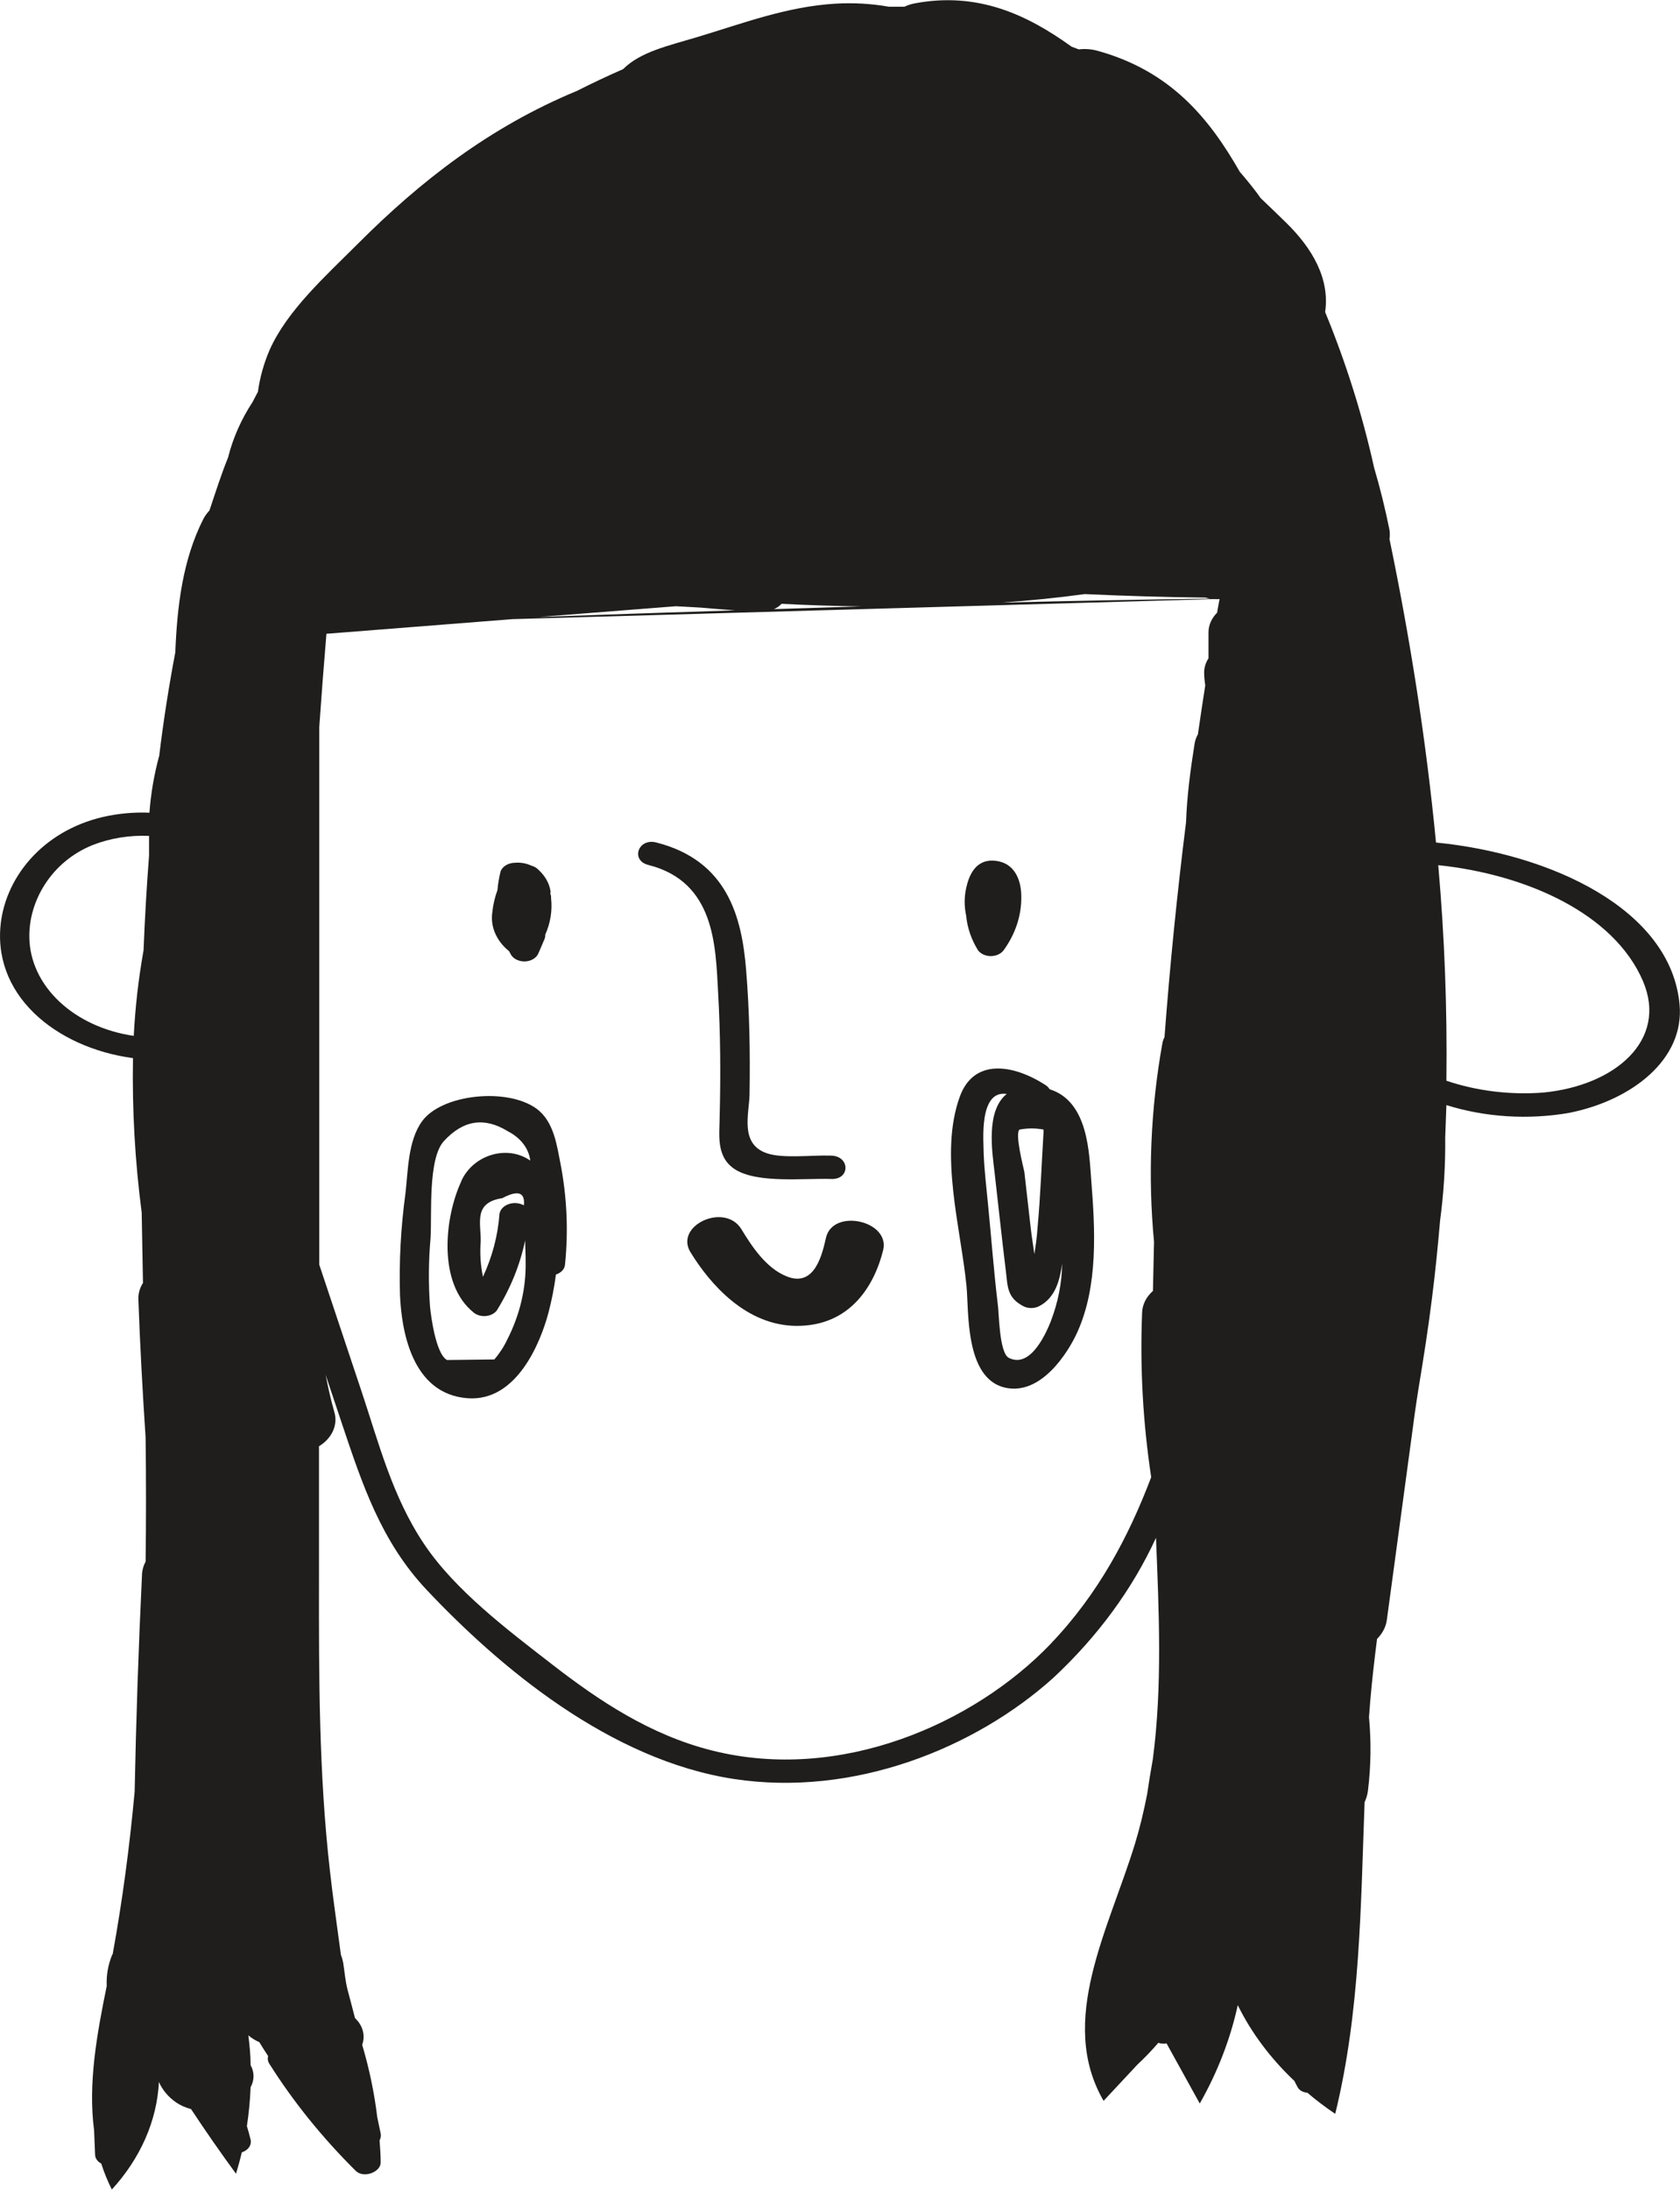 <svg width="76" height="99" viewBox="0 0 76 99" fill="none" xmlns="http://www.w3.org/2000/svg">
<g opacity="1">
<path d="M75.981 45.419C75.587 41.099 70.15 38.602 64.962 38.092C64.519 33.498 63.801 28.918 62.858 24.373C62.877 24.235 62.877 24.096 62.858 23.958C62.666 23.006 62.434 22.068 62.162 21.144C61.634 18.76 60.894 16.409 59.947 14.108C60.159 12.624 59.402 11.259 58.174 10.06C57.793 9.687 57.412 9.321 57.031 8.959L56.863 8.726C56.619 8.403 56.358 8.083 56.087 7.77C54.714 5.374 52.986 3.218 49.65 2.296C49.378 2.221 49.088 2.199 48.803 2.233L48.475 2.11C46.482 0.675 44.235 -0.395 41.355 0.157C41.199 0.19 41.05 0.239 40.912 0.305H40.217C39.426 0.165 38.614 0.118 37.806 0.165C35.591 0.295 33.606 1.058 31.541 1.677C30.212 2.075 28.976 2.342 28.187 3.126C27.478 3.436 26.778 3.767 26.096 4.111C22.153 5.743 19.007 8.202 16.211 10.999C14.736 12.476 12.99 14.031 12.192 15.832C11.932 16.441 11.756 17.071 11.669 17.71C11.59 17.865 11.506 18.017 11.43 18.168C10.912 18.96 10.537 19.807 10.318 20.683C10.004 21.457 9.747 22.266 9.476 23.078C9.366 23.196 9.274 23.323 9.202 23.458C8.253 25.326 8.014 27.437 7.93 29.494C7.635 31.049 7.392 32.606 7.203 34.166C6.972 35.015 6.824 35.877 6.76 36.744C6.229 36.722 5.696 36.753 5.174 36.836C2.307 37.286 0.407 39.319 0.057 41.578C-0.444 44.947 2.507 47.367 6.016 47.839C5.975 50.17 6.106 52.502 6.41 54.821C6.428 55.881 6.447 56.943 6.468 58.005C6.32 58.237 6.248 58.494 6.26 58.754C6.335 60.837 6.45 62.919 6.587 64.998C6.611 66.874 6.611 68.742 6.587 70.601C6.486 70.79 6.43 70.991 6.424 71.196C6.267 74.465 6.156 77.734 6.091 81.003C5.865 83.465 5.542 85.907 5.099 88.344C5.089 88.357 5.08 88.37 5.072 88.383C4.888 88.837 4.805 89.313 4.828 89.79C4.385 91.957 3.978 94.187 4.257 96.319L4.301 97.399C4.299 97.481 4.324 97.563 4.373 97.637C4.422 97.71 4.493 97.772 4.58 97.817C4.708 98.217 4.868 98.609 5.059 98.992C6.358 97.573 7.1 95.88 7.19 94.127C7.343 94.487 7.614 94.809 7.974 95.059C8.173 95.19 8.399 95.29 8.643 95.355C9.295 96.343 9.973 97.318 10.677 98.278C10.774 97.958 10.863 97.634 10.938 97.311C11.085 97.264 11.205 97.176 11.277 97.064C11.348 96.953 11.367 96.824 11.328 96.702C11.284 96.509 11.226 96.319 11.169 96.125C11.257 95.541 11.315 94.95 11.337 94.367C11.424 94.209 11.469 94.039 11.469 93.867C11.469 93.695 11.424 93.525 11.337 93.368C11.337 92.917 11.289 92.467 11.235 92.02C11.379 92.144 11.546 92.248 11.732 92.33C11.86 92.541 11.993 92.752 12.13 92.959C12.097 93.078 12.117 93.203 12.188 93.311C13.271 95.025 14.578 96.644 16.087 98.141C16.455 98.51 17.23 98.194 17.221 97.768C17.221 97.434 17.195 97.1 17.172 96.769C17.225 96.67 17.241 96.562 17.221 96.456C17.172 96.21 17.119 95.963 17.066 95.721C16.933 94.619 16.705 93.526 16.384 92.449C16.457 92.249 16.468 92.037 16.417 91.832C16.366 91.627 16.255 91.435 16.091 91.271L16.056 91.229C15.95 90.81 15.839 90.395 15.728 89.977C15.617 89.558 15.591 89.146 15.524 88.731C15.501 88.612 15.467 88.495 15.422 88.379C15.254 87.103 15.063 85.829 14.922 84.556C14.425 80.194 14.425 75.804 14.43 71.424C14.43 69.412 14.43 67.4 14.43 65.388C14.725 65.207 14.948 64.962 15.07 64.682C15.192 64.402 15.208 64.1 15.117 63.812C14.961 63.264 14.838 62.711 14.731 62.159C14.984 62.919 15.241 63.679 15.493 64.439C16.379 67.063 17.226 69.683 19.312 71.892C22.596 75.371 27.58 79.571 33.198 80.43C38.626 81.256 44.107 79.044 47.651 75.857C49.662 73.983 51.234 71.838 52.295 69.525C52.428 72.86 52.587 76.226 52.153 79.529C52.06 80.053 51.971 80.584 51.896 81.109C51.75 81.861 51.572 82.611 51.346 83.353C50.163 87.222 47.828 91.362 49.924 94.982C50.429 94.437 50.939 93.895 51.448 93.35C51.788 93.033 52.105 92.702 52.401 92.358C52.518 92.399 52.649 92.409 52.773 92.386L54.275 95.102C55.082 93.683 55.659 92.189 55.994 90.655C56.607 91.9 57.472 93.058 58.555 94.082C58.604 94.173 58.644 94.264 58.697 94.356C58.733 94.428 58.793 94.49 58.872 94.535C58.95 94.581 59.043 94.608 59.14 94.613C59.537 94.951 59.959 95.271 60.403 95.57C61.537 90.937 61.555 86.202 61.732 81.478C61.81 81.312 61.86 81.14 61.883 80.964C62.019 79.858 62.035 78.745 61.931 77.637L61.985 76.933C62.064 75.987 62.175 75.041 62.295 74.098C62.542 73.851 62.696 73.553 62.738 73.24C63.163 70.109 63.587 66.977 64.01 63.844C64.058 63.492 64.116 63.141 64.169 62.789C64.395 61.424 64.612 60.059 64.78 58.691C64.931 57.519 65.046 56.344 65.148 55.173C65.314 53.93 65.391 52.68 65.379 51.43C65.399 50.94 65.417 50.451 65.432 49.964C67.198 50.514 69.13 50.636 70.983 50.315C73.841 49.745 76.207 47.885 75.981 45.419ZM30.571 27.409C30.952 27.43 31.337 27.447 31.718 27.472C32.228 27.518 32.737 27.556 33.247 27.595C30.293 27.689 27.34 27.788 24.386 27.894L30.571 27.409ZM35.338 27.299C36.544 27.36 37.749 27.399 38.954 27.416L35.011 27.539C35.147 27.481 35.265 27.399 35.356 27.299H35.338ZM49.074 26.86C50.89 26.944 52.711 26.997 54.537 27.018C54.602 27.038 54.668 27.054 54.736 27.067C51.599 27.106 48.458 27.169 45.316 27.243C46.566 27.155 47.815 27.032 49.069 26.86H49.074ZM1.328 42.383C1.293 40.758 2.307 38.964 4.195 38.204C4.986 37.896 5.863 37.754 6.743 37.792C6.743 38.092 6.743 38.387 6.743 38.682C6.633 40.106 6.551 41.533 6.494 42.964C6.265 44.246 6.117 45.538 6.051 46.833C4.736 46.642 3.545 46.093 2.683 45.281C1.821 44.469 1.342 43.445 1.328 42.383ZM47.536 74.316C44.062 77.939 38.014 80.599 32.224 79.146C29.406 78.442 27.084 76.88 25.01 75.276C22.937 73.672 20.58 71.892 19.184 69.806C17.744 67.664 17.124 65.202 16.344 62.873L14.443 57.178V32.875C14.541 31.468 14.648 30.061 14.767 28.654L23.185 27.992L54.909 27.085C54.996 27.092 55.083 27.092 55.17 27.085C55.13 27.289 55.095 27.493 55.059 27.701C54.808 27.953 54.671 28.265 54.67 28.587C54.67 28.977 54.67 29.371 54.67 29.762C54.526 29.986 54.458 30.235 54.475 30.486C54.475 30.659 54.506 30.838 54.523 30.989C54.408 31.726 54.297 32.462 54.191 33.199C54.12 33.326 54.071 33.461 54.045 33.599C53.854 34.799 53.695 35.988 53.655 37.17C53.25 40.401 52.925 43.641 52.68 46.889C52.633 46.981 52.6 47.076 52.583 47.174C52.051 50.146 51.925 53.154 52.206 56.148C52.188 56.886 52.172 57.625 52.157 58.364C51.847 58.639 51.673 58.993 51.666 59.363C51.567 61.841 51.705 64.323 52.078 66.785C51.059 69.472 49.685 72.068 47.532 74.316H47.536ZM69.809 49.397C68.317 49.51 66.812 49.326 65.432 48.862C65.473 45.617 65.35 42.368 65.064 39.115C69.052 39.534 73.013 41.3 74.324 44.356C75.463 47.016 73.079 49.084 69.805 49.397H69.809Z" fill="#1F1E1C"/>
<path d="M23.079 43.091C23.121 43.2 23.206 43.295 23.321 43.363C23.436 43.431 23.576 43.468 23.72 43.468C23.863 43.468 24.003 43.431 24.118 43.363C24.234 43.295 24.318 43.2 24.36 43.091C24.453 42.883 24.542 42.672 24.63 42.461C24.659 42.396 24.671 42.326 24.666 42.257C24.9 41.733 24.991 41.176 24.931 40.621C24.931 40.558 24.931 40.495 24.905 40.432C24.878 40.368 24.905 40.382 24.905 40.358V40.291C24.85 39.937 24.663 39.604 24.369 39.334C24.282 39.239 24.16 39.167 24.019 39.13C23.798 39.028 23.542 38.985 23.288 39.007C23.142 39.01 23.002 39.049 22.886 39.119C22.771 39.189 22.686 39.287 22.645 39.397C22.576 39.677 22.529 39.961 22.503 40.245C22.385 40.568 22.308 40.899 22.273 41.234C22.223 41.557 22.266 41.885 22.399 42.193C22.532 42.502 22.751 42.782 23.04 43.014C23.04 43.038 23.066 43.066 23.079 43.091Z" fill="#1F1E1C"/>
<path d="M44.248 42.971C44.309 43.049 44.393 43.113 44.493 43.158C44.594 43.203 44.707 43.226 44.822 43.226C44.937 43.226 45.05 43.203 45.151 43.158C45.251 43.113 45.336 43.049 45.396 42.971C45.935 42.232 46.213 41.391 46.202 40.537C46.202 39.932 45.994 39.046 45.064 38.922C44.133 38.799 43.832 39.587 43.708 40.15C43.617 40.563 43.617 40.986 43.708 41.399C43.758 41.946 43.942 42.48 44.248 42.971Z" fill="#1F1E1C"/>
<path d="M47.483 49.247C47.441 49.175 47.379 49.111 47.302 49.06C45.809 48.096 44.045 47.854 43.42 49.581C42.481 52.159 43.46 55.505 43.722 58.132C43.833 59.258 43.642 62.287 45.437 62.73C47.062 63.127 48.303 61.189 48.737 60.229C49.69 58.118 49.539 55.557 49.367 53.373C49.269 52.156 49.242 49.795 47.483 49.247ZM46.128 51.069C46.483 51.001 46.853 51.001 47.209 51.069C47.204 51.102 47.204 51.135 47.209 51.167C47.12 52.606 47.071 54.052 46.938 55.487C46.912 55.895 46.859 56.296 46.792 56.701C46.743 56.321 46.677 55.941 46.633 55.568L46.34 52.986C46.296 52.764 45.893 51.227 46.128 51.062V51.069ZM47.545 59.719C47.373 60.141 46.659 61.91 45.636 61.39C45.193 61.157 45.193 59.297 45.14 58.991C44.958 57.482 44.847 55.969 44.697 54.46C44.626 53.707 44.533 52.958 44.502 52.205C44.502 51.646 44.254 49.271 45.543 49.458C44.586 50.221 44.887 52.093 44.989 52.975C45.162 54.481 45.321 55.99 45.507 57.496C45.587 58.171 45.556 58.681 46.314 59.065C46.416 59.113 46.532 59.138 46.651 59.138C46.769 59.138 46.885 59.113 46.987 59.065C47.754 58.685 47.944 57.861 48.051 57.133C48.035 58.007 47.865 58.875 47.545 59.712V59.719Z" fill="#1F1E1C"/>
<path d="M24.262 50.119C22.933 49.159 19.969 49.468 19.087 50.703C18.441 51.603 18.463 52.975 18.339 53.978C18.132 55.496 18.05 57.024 18.095 58.551C18.161 60.071 18.591 63.022 21.148 63.215C23.385 63.388 24.462 60.669 24.812 59.346C24.962 58.776 25.075 58.201 25.149 57.622C25.266 57.586 25.367 57.523 25.44 57.442C25.514 57.361 25.555 57.265 25.561 57.165C25.716 55.639 25.646 54.105 25.352 52.592C25.197 51.832 25.069 50.7 24.262 50.119ZM22.721 54.171C23.432 53.794 23.759 53.902 23.7 54.495C23.601 54.44 23.486 54.406 23.366 54.396C23.246 54.386 23.125 54.401 23.014 54.439C22.903 54.477 22.807 54.538 22.733 54.614C22.66 54.69 22.613 54.78 22.596 54.875C22.526 55.85 22.273 56.811 21.848 57.728C21.739 57.201 21.704 56.667 21.746 56.134C21.764 55.294 21.4 54.372 22.721 54.171ZM20.873 53.398C20.111 55.023 19.779 58.034 21.436 59.349C21.507 59.406 21.595 59.449 21.69 59.475C21.786 59.501 21.888 59.509 21.989 59.499C22.089 59.489 22.185 59.46 22.27 59.416C22.355 59.372 22.425 59.313 22.477 59.244C23.097 58.244 23.528 57.177 23.757 56.078C23.757 56.405 23.784 56.729 23.779 57.056C23.8 58.261 23.515 59.457 22.942 60.574C22.795 60.888 22.6 61.187 22.362 61.463L20.222 61.488C19.708 61.207 19.495 59.476 19.455 59.096C19.378 58.057 19.386 57.014 19.477 55.976C19.544 54.921 19.349 52.385 20.084 51.586C20.97 50.629 21.919 50.495 22.986 51.153C23.268 51.298 23.505 51.493 23.679 51.721C23.852 51.95 23.958 52.207 23.988 52.472C22.969 51.755 21.431 52.184 20.873 53.383V53.398Z" fill="#1F1E1C"/>
<path d="M37.368 55.951C37.205 56.655 36.877 58.224 35.596 57.71C34.639 57.334 33.983 56.303 33.536 55.568C32.778 54.347 30.488 55.417 31.241 56.623C32.127 58.065 33.753 59.923 36.013 59.944C38.445 59.968 39.557 58.136 39.956 56.504C40.253 55.188 37.692 54.618 37.368 55.951Z" fill="#1F1E1C"/>
<path d="M32.556 50.478C32.556 51.27 32.366 52.293 33.243 52.863C34.262 53.521 36.402 53.261 37.607 53.303C38.462 53.334 38.462 52.279 37.607 52.247C36.752 52.216 35.432 52.388 34.705 52.145C33.442 51.73 33.894 50.337 33.908 49.486C33.939 47.608 33.908 45.729 33.753 43.858C33.562 41.469 32.911 38.905 29.685 38.089C28.866 37.881 28.515 38.902 29.331 39.106C32.348 39.869 32.37 42.767 32.485 44.853C32.592 46.725 32.605 48.6 32.556 50.478Z" fill="#1F1E1C"/>
</g>
</svg>
